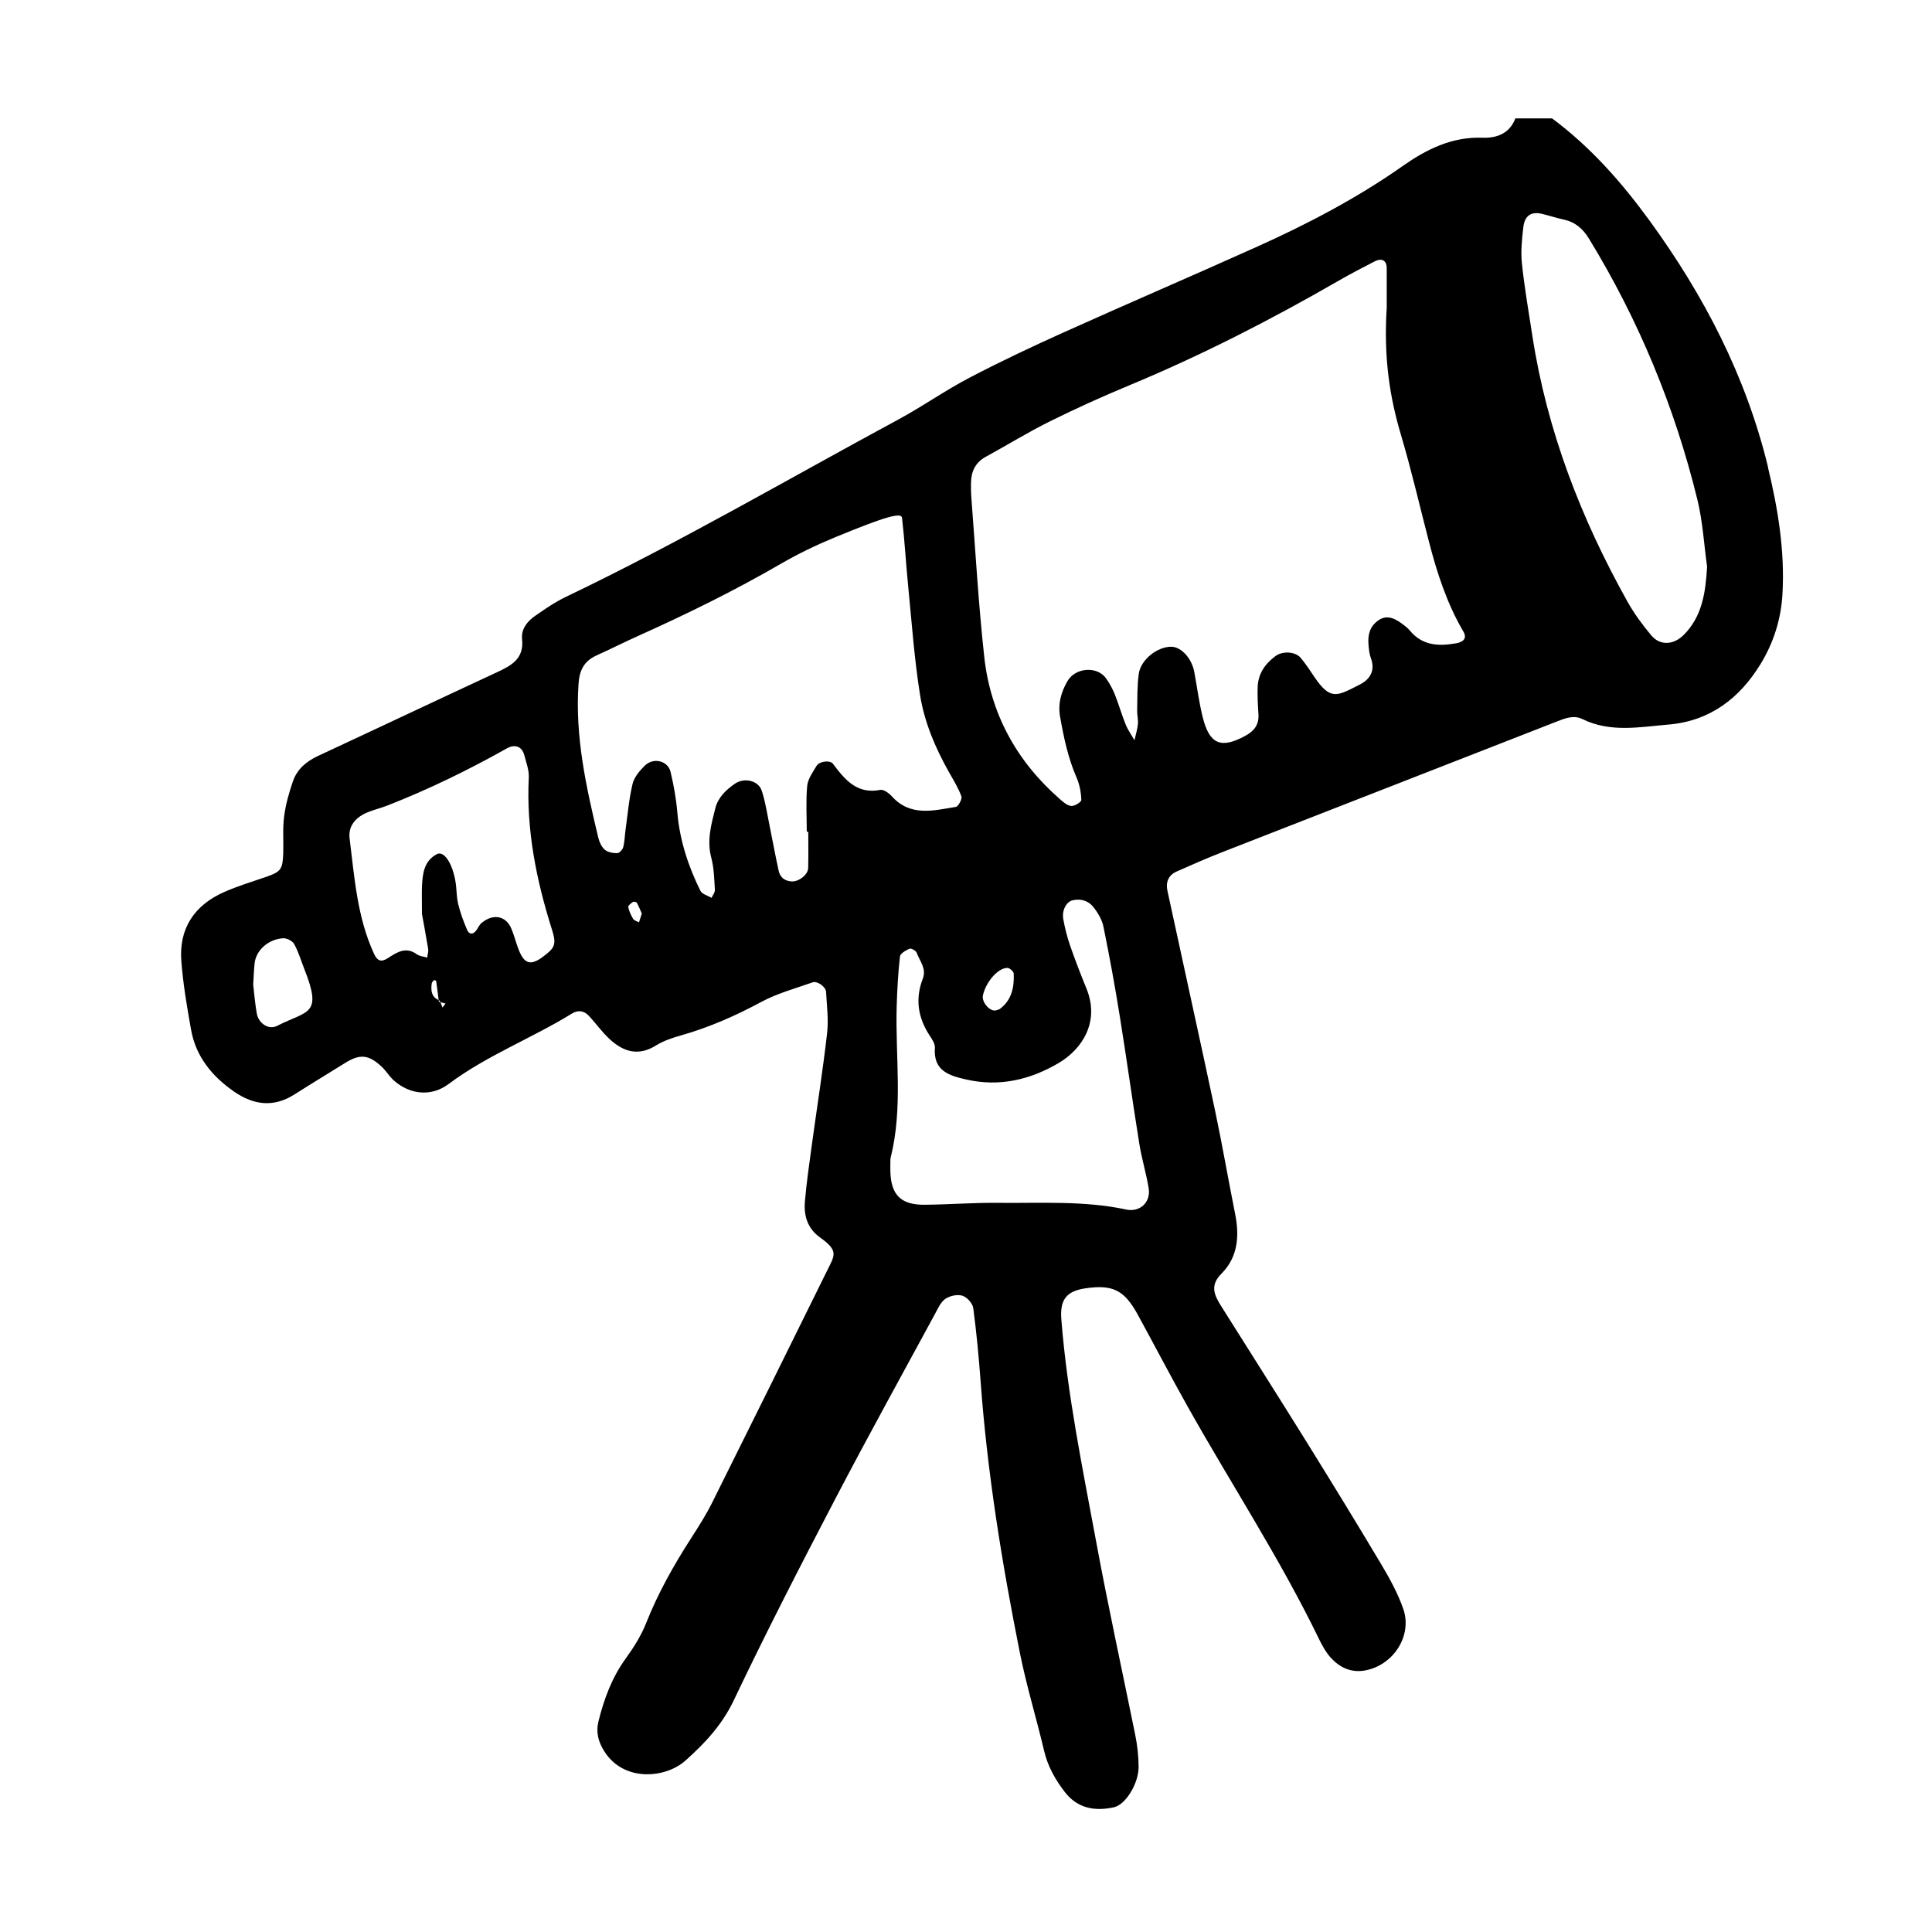 <svg xmlns="http://www.w3.org/2000/svg" width="128" height="128" viewBox="0 0 128 128">
	<path d="M117.14 30.96c-1.455-6.01-4.234-11.372-7.852-16.342-1.856-2.546-3.915-4.885-6.458-6.773h-2.436c-.373 1.015-1.26 1.312-2.16 1.28-2.06-.078-3.745.78-5.34 1.9-3.003 2.108-6.237 3.8-9.57 5.302-4.252 1.914-8.54 3.753-12.79 5.666-2.126.956-4.24 1.952-6.3 3.03-1.616.844-3.113 1.905-4.716 2.77-7.317 3.952-14.504 8.15-22.012 11.744-.727.346-1.4.813-2.064 1.275-.52.358-.923.88-.853 1.53.14 1.307-.71 1.754-1.677 2.203-3.952 1.835-7.89 3.7-11.84 5.536-.78.365-1.387.88-1.664 1.68-.26.756-.485 1.543-.585 2.335-.105.8-.03 1.623-.058 2.435-.035 1.062-.165 1.223-1.09 1.55-.955.332-1.932.62-2.85 1.03-1.96.876-2.984 2.415-2.81 4.582.117 1.512.373 3.014.64 4.508.316 1.803 1.397 3.115 2.87 4.132 1.29.885 2.604 1.052 3.978.18 1.11-.707 2.24-1.388 3.356-2.086.98-.612 1.558-.57 2.435.25.293.276.5.64.804.91 1.057.936 2.474 1.093 3.626.23 2.54-1.9 5.504-3.023 8.175-4.67.4-.244.79-.186 1.1.14.485.515.896 1.11 1.42 1.584.895.814 1.876 1.118 3.03.4.508-.317 1.103-.513 1.68-.676 1.864-.53 3.61-1.3 5.318-2.22 1.057-.566 2.25-.887 3.39-1.292.317-.11.876.296.893.638.048.91.17 1.835.068 2.73-.288 2.513-.686 5.014-1.028 7.52-.163 1.206-.34 2.412-.442 3.622-.085.95.17 1.8 1.013 2.4 1.25.896.963 1.167.42 2.266-2.512 5.092-5.03 10.184-7.565 15.266-.405.815-.896 1.59-1.39 2.357-1.158 1.796-2.2 3.64-2.99 5.634-.33.835-.826 1.627-1.355 2.357-.915 1.26-1.434 2.664-1.806 4.15-.187.75-.017 1.378.387 2.016 1.296 2.04 4.054 1.778 5.366.608 1.278-1.137 2.43-2.364 3.205-3.993 2.134-4.485 4.408-8.91 6.708-13.314 2.158-4.135 4.418-8.216 6.64-12.317.19-.353.372-.77.682-.978.297-.2.796-.303 1.122-.2.304.097.674.507.715.818.215 1.604.366 3.218.486 4.834.442 6.07 1.415 12.066 2.607 18.027.437 2.18 1.093 4.317 1.606 6.485.238 1.016.73 1.882 1.35 2.695.846 1.108 1.994 1.31 3.267 1.034.782-.17 1.65-1.58 1.64-2.703-.005-.705-.086-1.42-.228-2.114-.865-4.264-1.796-8.514-2.587-12.796-.902-4.88-1.91-9.74-2.304-14.7-.108-1.3.322-1.88 1.578-2.067 1.81-.27 2.588.105 3.473 1.72 1.12 2.047 2.196 4.116 3.34 6.15 2.88 5.127 6.11 10.057 8.678 15.36.22.452.477.91.81 1.273.58.62 1.313.962 2.19.82 1.9-.314 3.205-2.287 2.587-4.08-.363-1.045-.912-2.037-1.48-2.992-1.61-2.7-3.254-5.382-4.913-8.053-1.874-3.014-3.778-6.01-5.67-9.015-.452-.72-.775-1.368.012-2.155 1.1-1.1 1.202-2.503.906-3.976-.458-2.283-.85-4.578-1.332-6.856-1.03-4.85-2.106-9.694-3.152-14.544-.117-.548.058-1.018.59-1.26 1.016-.452 2.037-.9 3.074-1.305 7.362-2.88 14.728-5.74 22.087-8.624.582-.227 1.16-.47 1.75-.178 1.855.91 3.78.522 5.69.362 2.755-.23 4.722-1.742 6.113-4.02.85-1.395 1.342-2.934 1.443-4.598.167-2.87-.29-5.653-.96-8.427zM18.358 67.967c-.552.28-1.227-.15-1.347-.83-.122-.693-.175-1.402-.236-1.903.037-.61.05-1.02.094-1.42.096-.852.893-1.583 1.884-1.652.243-.018.623.176.737.384.287.523.46 1.112.68 1.675 1.21 3.06.22 2.708-1.81 3.745zm10.96-1.213l-.14-.36c-.034-.01-.067-.017-.1-.026l-.017-.112c-.48-.208-.52-.627-.46-1.088.013-.083.085-.165.146-.23.018-.015.15.03.15.056.063.42.112.843.164 1.264.03.014.045.032.08.045l.035.094.343.09-.205.266zm6.636-3.35c-.794.577-1.208.467-1.58-.458-.186-.47-.302-.964-.498-1.427-.358-.85-1.205-1.008-1.965-.374-.15.123-.234.322-.35.484-.22.31-.477.294-.617-.03-.238-.556-.448-1.126-.59-1.712-.117-.486-.093-1.006-.18-1.502-.218-1.245-.775-2.037-1.234-1.794-.833.443-.937 1.252-.98 2.072-.023.4-.004.805-.004 1.885.06.332.245 1.32.41 2.31.03.186-.04.39-.064.587-.23-.072-.5-.09-.686-.222-.742-.54-1.34-.114-1.933.264-.447.287-.692.16-.9-.29-1.124-2.43-1.296-5.062-1.622-7.66-.095-.787.374-1.347 1.073-1.665.456-.21.955-.317 1.423-.5 2.733-1.068 5.36-2.35 7.92-3.788.554-.31 1.012-.117 1.157.445.126.486.323.99.3 1.472-.176 3.485.503 6.827 1.546 10.123.3.954.173 1.193-.624 1.773zm6.38-2.295c-.133-.076-.317-.118-.387-.23-.146-.24-.267-.513-.325-.787-.018-.09.18-.245.305-.33.058-.04.237-.007.264.044.136.243.235.506.33.722l-.186.58zm12.85-10.51c-.193-.255-.9-.165-1.083.14-.253.42-.58.873-.623 1.333-.092 1.003-.028 2.02-.028 3.032h.1c0 .804.016 1.61-.007 2.413-.014.434-.61.897-1.08.88-.454-.02-.773-.257-.87-.69-.22-.982-.396-1.976-.598-2.962-.162-.786-.277-1.59-.523-2.347-.22-.693-1.167-.904-1.79-.47-.592.41-1.106.9-1.292 1.627-.272 1.077-.572 2.142-.262 3.288.18.676.19 1.402.235 2.108.012.174-.143.356-.22.533-.252-.15-.622-.238-.736-.46-.813-1.64-1.376-3.36-1.533-5.204-.074-.9-.24-1.8-.447-2.68-.18-.738-1.124-.977-1.698-.422-.348.335-.71.77-.82 1.217-.234.98-.32 1.997-.46 2.997-.056.4-.06.81-.16 1.198-.04.16-.256.395-.397.395-.278.003-.62-.06-.822-.228-.214-.183-.36-.503-.43-.79-.8-3.348-1.55-6.695-1.312-10.188.06-.932.377-1.525 1.205-1.9.923-.415 1.826-.874 2.752-1.29 3.23-1.45 6.405-3.01 9.472-4.79 1.136-.657 2.33-1.23 3.544-1.732 3.473-1.436 4.417-1.663 4.46-1.3.175 1.496.256 3.002.405 4.5.238 2.416.408 4.844.79 7.238.287 1.798 1.006 3.495 1.907 5.096.298.53.625 1.05.83 1.615.065.176-.197.675-.364.702-1.478.24-3.008.668-4.242-.7-.192-.21-.542-.468-.763-.426-1.553.305-2.346-.68-3.14-1.73zm19.423 29.533c-2.813-.597-5.658-.41-8.494-.44-1.62-.018-3.243.113-4.864.126-1.57.01-2.22-.657-2.26-2.21-.006-.204 0-.406 0-.61.003-.1-.004-.205.02-.302.826-3.308.305-6.662.398-9.996.032-1.112.094-2.226.217-3.33.02-.2.39-.41.64-.517.107-.045.42.133.47.273.2.55.663 1.043.404 1.715-.516 1.33-.325 2.58.453 3.765.165.248.368.557.347.82-.11 1.53.956 1.84 2.082 2.095 2.197.5 4.24.017 6.13-1.1 1.52-.9 2.747-2.703 1.824-4.945-.384-.936-.747-1.882-1.08-2.837-.195-.567-.343-1.156-.45-1.75-.1-.58.204-1.142.61-1.24.54-.13 1.044.023 1.372.43.305.38.584.847.68 1.314.405 1.982.768 3.973 1.088 5.97.452 2.798.835 5.606 1.287 8.404.157.998.463 1.973.623 2.97.143.9-.563 1.595-1.5 1.398zm-9.487-14.18c.19-.89 1.005-1.84 1.632-1.825.144.004.402.238.41.373.037.903-.128 1.75-.91 2.338-.076.06-.187.07-.282.105-.4.08-.94-.55-.85-.99zm31.33-23.33c-1.152.206-2.22.15-3.044-.844-.126-.156-.29-.284-.45-.405-.69-.533-1.17-.597-1.64-.27-.567.398-.704.96-.65 1.596.025.3.052.616.155.895.318.837-.06 1.423-.74 1.764-1.476.744-1.92 1.103-3.017-.534-.28-.42-.562-.845-.883-1.232-.357-.432-1.203-.476-1.676-.126-.683.506-1.144 1.157-1.18 2.026-.023.605.01 1.216.05 1.82.045.693-.272 1.114-.87 1.438-1.61.878-2.378.57-2.826-1.25-.243-.982-.37-1.99-.555-2.984-.17-.9-.856-1.65-1.504-1.667-.926-.02-2.04.844-2.174 1.796-.11.797-.088 1.613-.107 2.42-.007.303.08.61.05.91-.035.358-.15.71-.226 1.065-.196-.34-.432-.665-.578-1.023-.267-.657-.46-1.34-.72-1.996-.15-.372-.345-.735-.575-1.064-.586-.848-2.054-.743-2.58.187-.402.715-.627 1.46-.48 2.32.245 1.4.535 2.773 1.11 4.087.19.448.285.96.3 1.447.004.137-.443.417-.663.4-.267-.022-.54-.26-.763-.46-2.865-2.507-4.594-5.657-5.006-9.43-.385-3.517-.585-7.056-.857-10.585-.024-.303-.026-.608-.02-.91.008-.758.275-1.366.98-1.75 1.42-.774 2.8-1.63 4.25-2.347 1.72-.853 3.477-1.647 5.25-2.384 4.776-1.983 9.365-4.333 13.84-6.913.79-.456 1.6-.877 2.41-1.295.488-.252.805-.075.813.432.005 1.115 0 2.227 0 2.627-.21 3.37.203 5.948.962 8.495.69 2.322 1.23 4.69 1.843 7.038.533 2.063 1.19 4.078 2.275 5.93.245.424.035.684-.5.78zm15.078-.536c-.654.646-1.555.702-2.128.008-.582-.697-1.13-1.436-1.57-2.224-3.087-5.52-5.34-11.342-6.307-17.62-.245-1.597-.525-3.193-.693-4.8-.083-.786.002-1.6.094-2.394.09-.784.533-1.06 1.248-.885.49.12.973.278 1.468.387.742.165 1.24.612 1.63 1.248 3.3 5.397 5.69 11.175 7.19 17.312.356 1.466.438 2.997.64 4.425-.102 1.722-.323 3.308-1.572 4.547z"/>
</svg>
